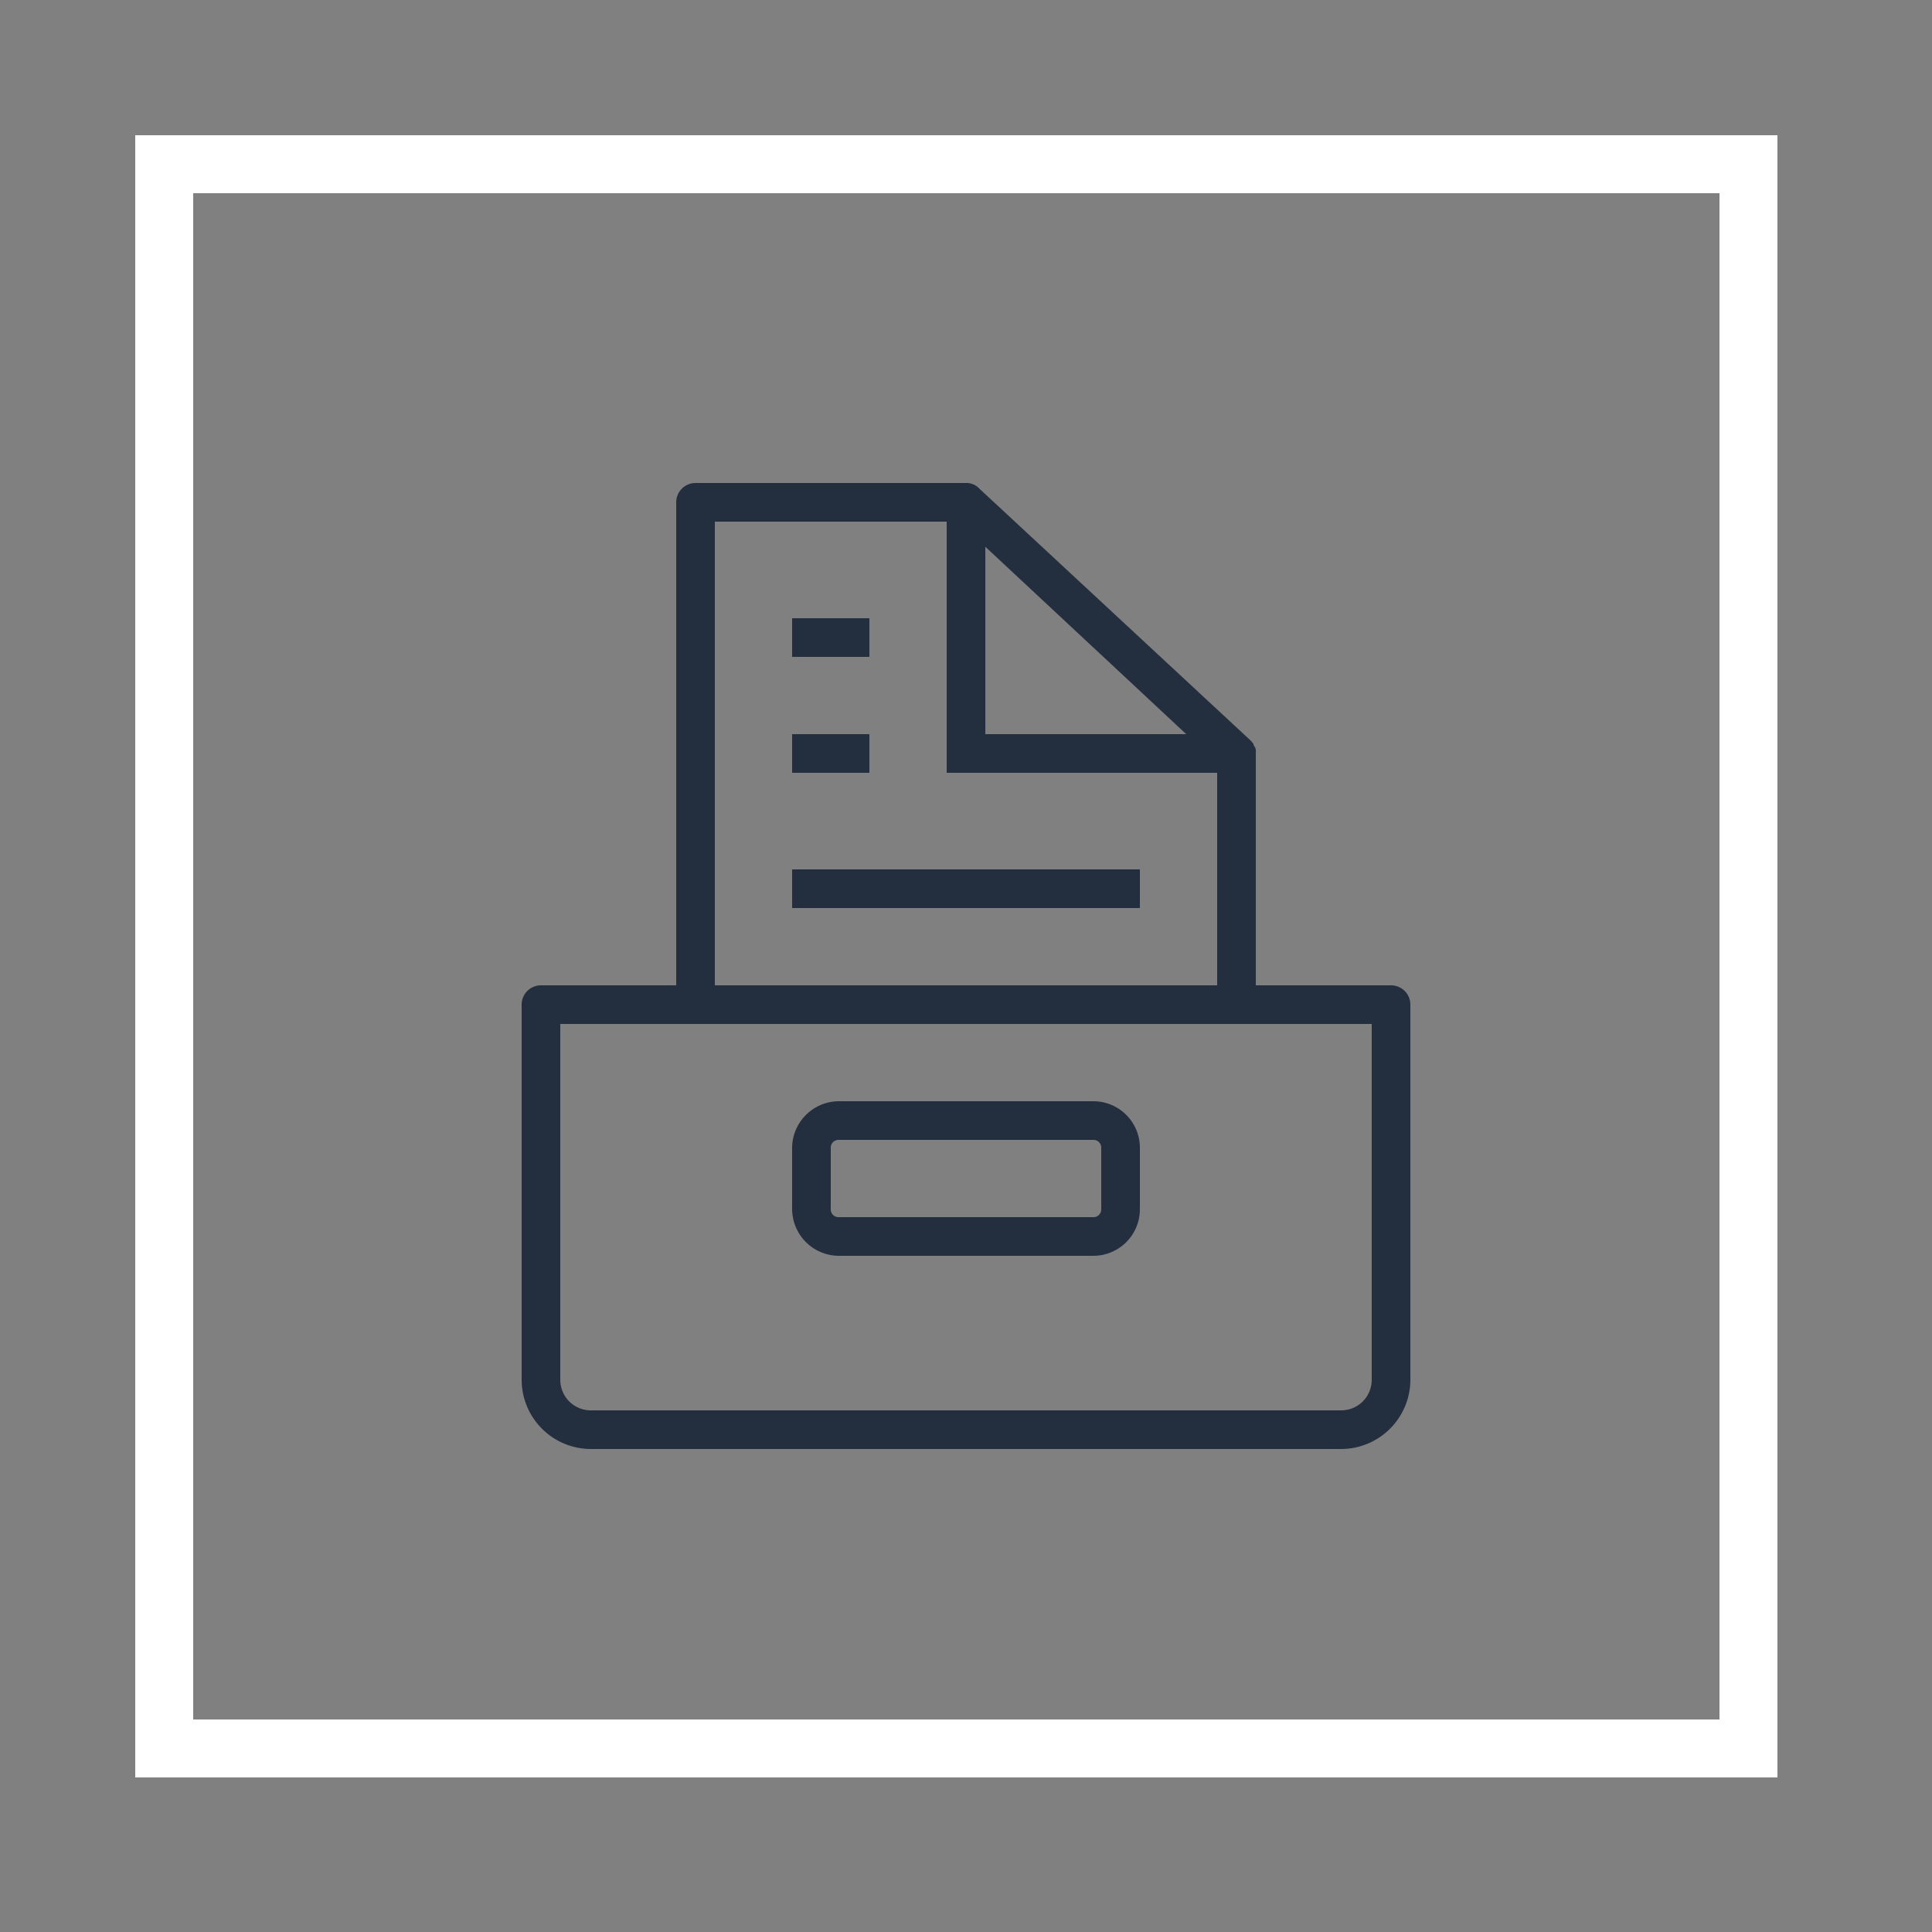 <svg xmlns="http://www.w3.org/2000/svg" viewBox="0 0 100 100"><rect x="0" y="0" width="100" height="100" fill="#808080" stroke="none"/><defs><style>.cls-1{fill:#232f3e;}.cls-2{fill:#fff;}.cls-3{fill:none;}.cls-4{fill:#232f3e;}</style></defs><title>Storage_dark-bg</title><g id="Working"><path class="cls-2" d="M89,10V89H10V10H89m3-3H7V92H92V7Z"/><rect class="cls-3" width="100" height="100"/><g id="ICONS_-_EDIT" data-name="ICONS - EDIT"><path class="cls-4" d="M72,51H65V38.9a.37.37,0,0,0-.1-.3c0-.1-.1-.2-.2-.3h0l-14-13A.91.91,0,0,0,50,25H36a1,1,0,0,0-1,1V51H28a1,1,0,0,0-1,1V71.4A3.59,3.59,0,0,0,30.6,75H69.4A3.59,3.59,0,0,0,73,71.4h0V52A1,1,0,0,0,72,51ZM51,28.3,61.4,38H51ZM37,27H49V40H63V51H37ZM71,71.4A1.58,1.58,0,0,1,69.4,73H30.6A1.58,1.58,0,0,1,29,71.4h0V53H71Z"/><rect class="cls-4" x="41" y="38" width="4" height="2"/><rect class="cls-4" x="41" y="32" width="4" height="2"/><rect class="cls-4" x="41" y="45" width="18" height="2"/><path class="cls-4" d="M59,62.6A2.41,2.41,0,0,1,56.6,65H43.4A2.43,2.43,0,0,1,41,62.6h0V59.4A2.43,2.43,0,0,1,43.4,57H56.6A2.41,2.41,0,0,1,59,59.4ZM43,59.4v3.2a.4.4,0,0,0,.4.4H56.6a.4.4,0,0,0,.4-.4V59.4a.4.4,0,0,0-.4-.4H43.4A.4.4,0,0,0,43,59.4Z"/></g></g></svg>